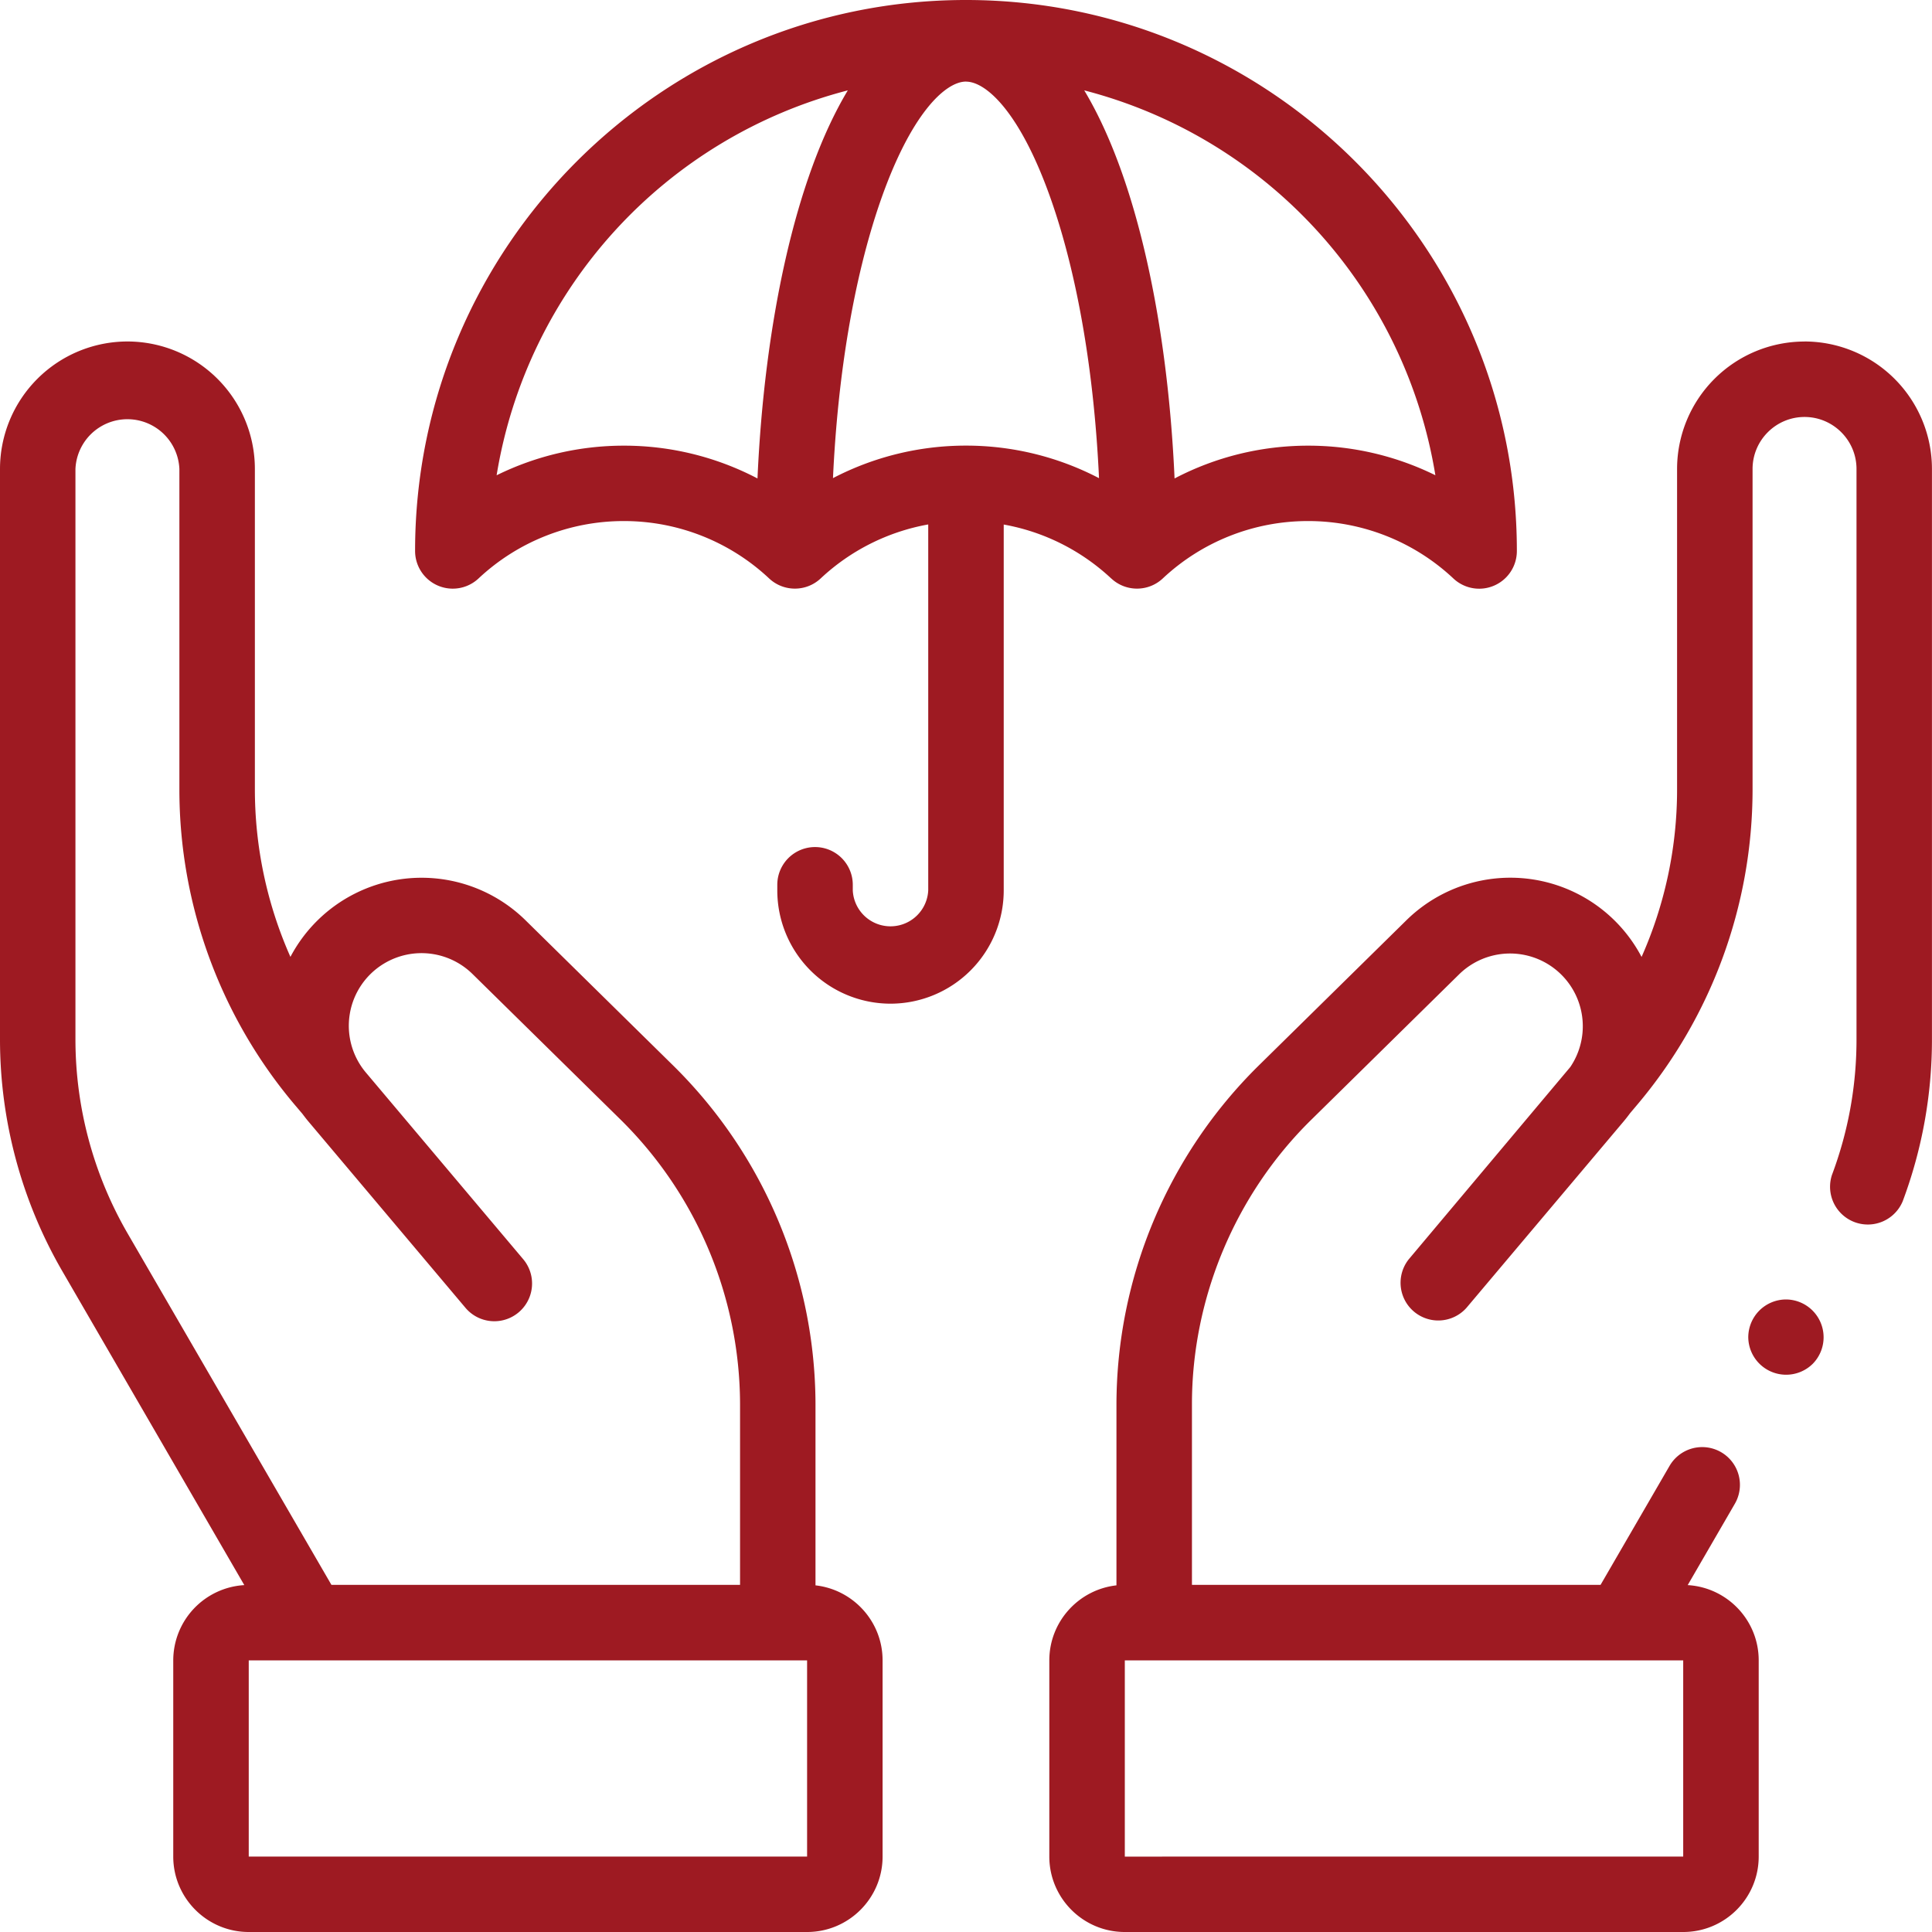 <svg width="40" height="40" viewBox="0 0 40 40" fill="none" xmlns="http://www.w3.org/2000/svg">
    <path d="M37.36 7.071a2.641 2.641 0 0 0-2.638 2.639v6.638c0 1.2-.254 2.381-.735 3.464a3.07 3.07 0 0 0-4.867-.761l-3.073 3.023a9.875 9.875 0 0 0-2.932 6.998v3.751c-.781.087-1.39.75-1.39 1.553v4.062c0 .861.7 1.562 1.562 1.562H34.85c.862 0 1.562-.7 1.562-1.562v-4.062c0-.831-.651-1.51-1.47-1.558l.976-1.684a.781.781 0 0 0-1.352-.784l-1.428 2.463h-8.46v-3.741c0-2.198.899-4.343 2.466-5.884l3.073-3.023a1.506 1.506 0 0 1 2.294 1.927l-3.344 3.98a.781.781 0 0 0 1.195 1.005l3.256-3.862c.045-.054.088-.109.129-.165l.14-.166a10.12 10.12 0 0 0 2.398-6.536V9.71c0-.594.483-1.077 1.076-1.077.593 0 1.076.483 1.076 1.077v11.81c0 .96-.17 1.904-.508 2.805a.782.782 0 0 0 1.464.547 9.537 9.537 0 0 0 .606-3.352V9.71A2.641 2.641 0 0 0 37.36 7.07zM34.85 38.438l-11.562.001V34.376h11.561v4.062zM16.884 32.823v-3.751a9.876 9.876 0 0 0-2.933-6.998l-3.073-3.023a3.07 3.07 0 0 0-4.865.76 8.548 8.548 0 0 1-.736-3.463V9.71A2.641 2.641 0 0 0 2.639 7.07 2.641 2.641 0 0 0 0 9.71v11.81c0 1.688.449 3.352 1.297 4.81l3.761 6.488a1.563 1.563 0 0 0-1.471 1.558v4.062c0 .861.701 1.562 1.563 1.562H16.71c.862 0 1.563-.7 1.563-1.562v-4.062c0-.804-.61-1.466-1.39-1.553zM1.562 21.52V9.71a1.077 1.077 0 0 1 2.152 0v6.638c0 2.391.852 4.713 2.398 6.537l.147.173c.04.053.08.106.123.157l3.255 3.862a.781.781 0 1 0 1.195-1.007l-3.255-3.862a1.503 1.503 0 0 1 .383-2.264 1.506 1.506 0 0 1 1.822.221l3.074 3.023a8.303 8.303 0 0 1 2.466 5.884v3.741h-8.46l-4.214-7.266a8.02 8.02 0 0 1-1.086-4.027zm15.15 16.918H5.15v-4.062H16.71v4.062zM23.007 11.976c.3.281.767.281 1.067 0a4.39 4.39 0 0 1 3.008-1.188 4.39 4.39 0 0 1 3.008 1.188.78.78 0 0 0 1.315-.57C31.405 5.116 26.288 0 19.999 0 13.71 0 8.594 5.117 8.594 11.406a.78.78 0 0 0 1.314.57 4.39 4.39 0 0 1 3.008-1.188 4.39 4.39 0 0 1 3.008 1.188c.3.281.767.281 1.067 0a4.39 4.39 0 0 1 2.227-1.118v7.578a.782.782 0 0 1-1.562 0v-.117a.781.781 0 0 0-1.563 0v.117a2.346 2.346 0 0 0 2.344 2.344 2.346 2.346 0 0 0 2.344-2.344V10.86c.828.148 1.6.532 2.226 1.117zM20 1.69c.425 0 1.147.658 1.784 2.51.534 1.554.87 3.541.97 5.7A5.95 5.95 0 0 0 20 9.226a5.95 5.95 0 0 0-2.754.673c.1-2.159.436-4.146.97-5.7.638-1.852 1.36-2.51 1.784-2.51zm9.719 8.15a5.95 5.95 0 0 0-2.636-.613c-.974 0-1.92.236-2.765.679-.141-3.171-.773-6.209-1.87-8.035a9.873 9.873 0 0 1 7.27 7.969zm-19.437 0a9.873 9.873 0 0 1 7.271-7.969c-1.097 1.826-1.729 4.864-1.87 8.035a5.947 5.947 0 0 0-2.766-.679 5.95 5.95 0 0 0-2.635.613z" fill="#9E1A22"/>
    <path d="M36.977 26.904a.786.786 0 0 0-.552.23.788.788 0 0 0-.229.552.784.784 0 0 0 1.333.552.783.783 0 0 0-.552-1.334z" fill="#9E1A22"/>
</svg>
